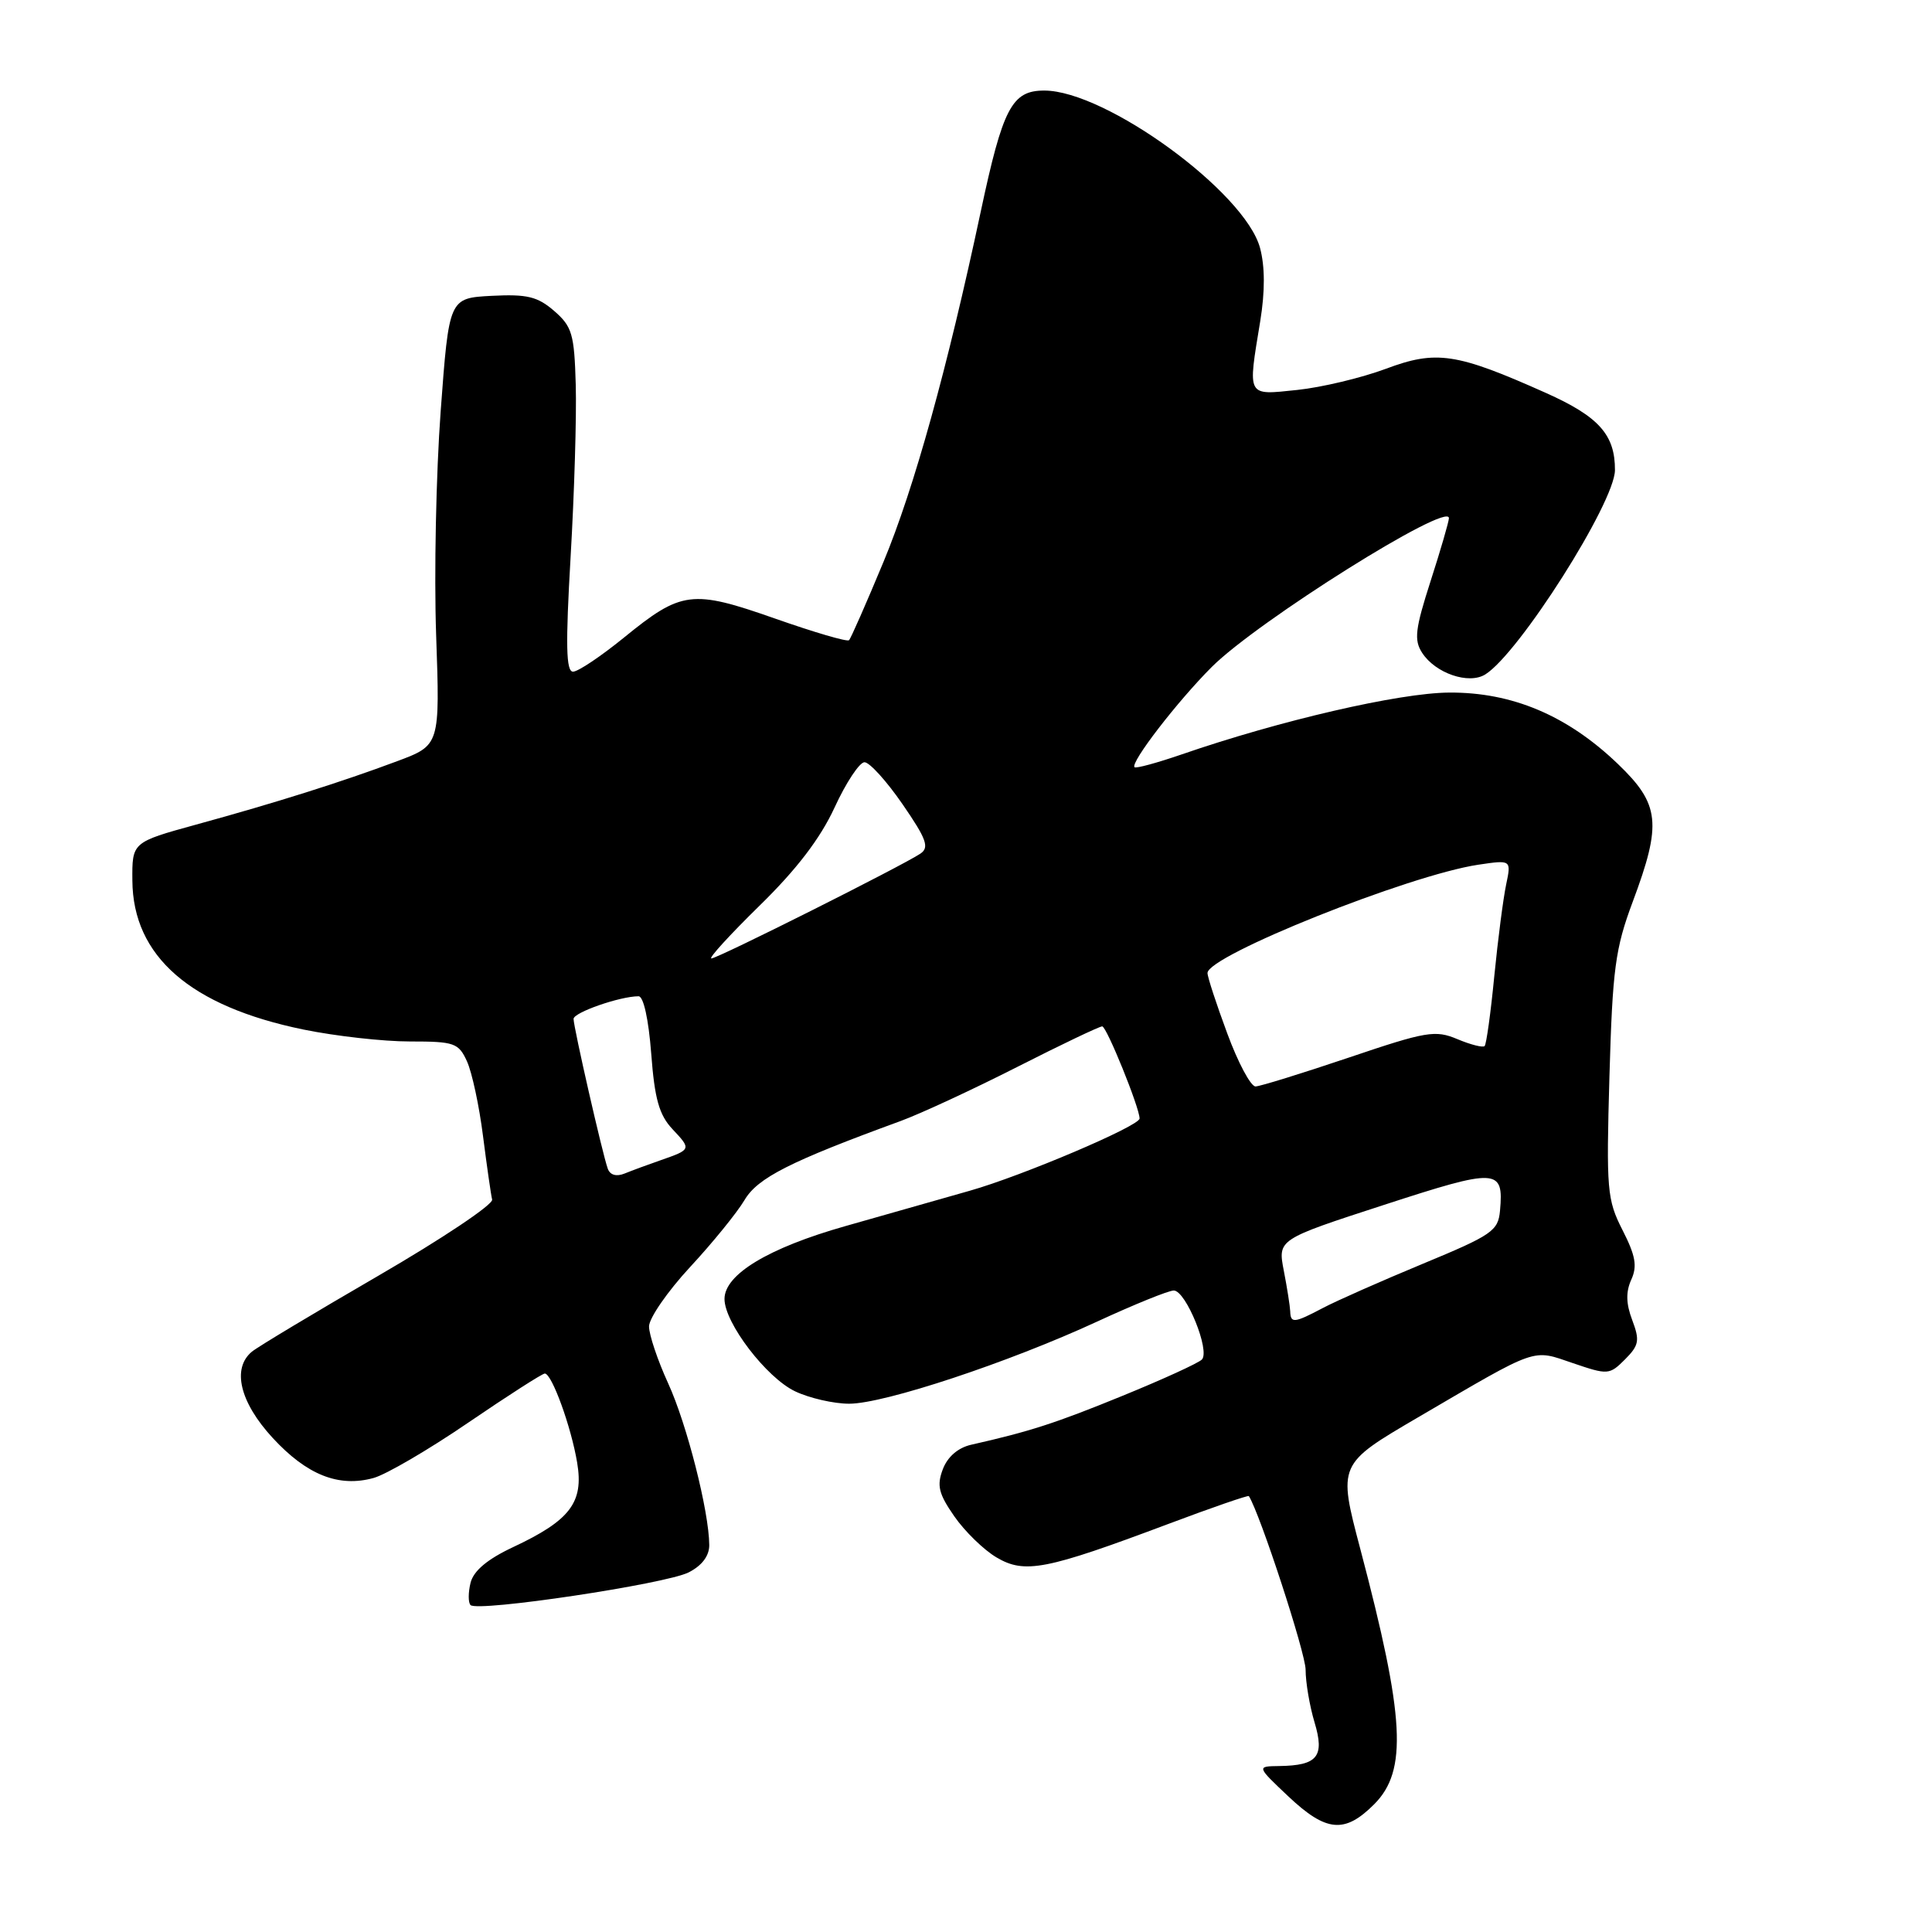 <?xml version="1.0" encoding="UTF-8" standalone="no"?>
<!DOCTYPE svg PUBLIC "-//W3C//DTD SVG 1.1//EN" "http://www.w3.org/Graphics/SVG/1.1/DTD/svg11.dtd" >
<svg xmlns="http://www.w3.org/2000/svg" xmlns:xlink="http://www.w3.org/1999/xlink" version="1.1" viewBox="0 0 256 256">
 <g >
 <path fill="currentColor"
d=" M 182.08 239.08 C 186.53 234.63 186.15 227.60 180.25 205.26 C 177.28 194.02 177.28 194.02 187.89 187.81 C 204.00 178.39 202.94 178.76 208.44 180.63 C 213.05 182.20 213.26 182.19 215.32 180.13 C 217.18 178.26 217.30 177.63 216.28 174.92 C 215.45 172.74 215.42 171.18 216.15 169.57 C 216.97 167.77 216.72 166.38 214.99 162.99 C 212.94 158.96 212.83 157.69 213.26 142.59 C 213.67 128.36 214.03 125.69 216.34 119.50 C 220.23 109.10 219.95 106.57 214.36 101.21 C 207.67 94.80 200.36 91.71 192.01 91.77 C 185.41 91.81 169.55 95.48 156.59 99.96 C 153.33 101.08 150.52 101.85 150.33 101.66 C 149.74 101.07 155.99 92.95 160.57 88.37 C 166.63 82.32 192.02 66.38 191.99 68.66 C 191.98 69.12 190.89 72.88 189.56 77.00 C 187.52 83.34 187.34 84.81 188.44 86.50 C 190.19 89.21 194.61 90.73 196.80 89.37 C 201.26 86.61 213.96 66.60 213.99 62.30 C 214.01 57.61 211.86 55.20 204.83 52.06 C 192.97 46.76 190.32 46.36 183.60 48.88 C 180.40 50.07 175.13 51.33 171.89 51.67 C 165.14 52.37 165.32 52.71 166.99 42.54 C 167.63 38.61 167.62 35.31 166.96 32.85 C 164.97 25.45 146.52 12.00 138.37 12.00 C 134.08 12.00 132.89 14.27 129.96 28.01 C 125.52 48.86 121.12 64.72 117.06 74.47 C 114.79 79.93 112.74 84.60 112.50 84.83 C 112.26 85.07 107.87 83.78 102.72 81.97 C 91.68 78.09 90.31 78.27 82.67 84.49 C 79.62 86.97 76.59 89.00 75.93 89.00 C 75.00 89.00 74.93 85.49 75.61 73.75 C 76.10 65.36 76.41 55.12 76.29 51.00 C 76.10 44.26 75.81 43.27 73.43 41.20 C 71.22 39.29 69.84 38.96 65.14 39.20 C 59.50 39.50 59.50 39.50 58.39 54.50 C 57.78 62.75 57.51 76.08 57.79 84.12 C 58.30 98.74 58.30 98.74 52.63 100.86 C 45.28 103.61 36.58 106.36 26.00 109.26 C 17.50 111.60 17.50 111.60 17.54 116.68 C 17.61 126.71 25.22 133.34 40.21 136.42 C 44.45 137.29 50.79 138.00 54.30 138.00 C 60.22 138.00 60.76 138.19 61.88 140.64 C 62.54 142.09 63.50 146.54 64.00 150.52 C 64.51 154.50 65.05 158.29 65.21 158.95 C 65.37 159.60 58.58 164.14 50.12 169.05 C 41.66 173.96 34.12 178.48 33.37 179.11 C 30.70 181.33 31.78 185.81 36.13 190.53 C 40.66 195.44 44.88 197.12 49.50 195.84 C 51.15 195.39 56.80 192.09 62.04 188.51 C 67.29 184.93 71.86 182.00 72.19 182.00 C 73.12 182.00 75.69 189.06 76.48 193.83 C 77.36 199.09 75.55 201.46 67.95 205.02 C 64.57 206.61 62.75 208.14 62.35 209.73 C 62.03 211.03 62.03 212.36 62.35 212.68 C 63.29 213.63 88.22 209.89 91.25 208.35 C 93.02 207.45 93.99 206.16 93.98 204.72 C 93.95 200.26 91.01 188.69 88.53 183.29 C 87.14 180.25 86.00 176.86 86.00 175.76 C 86.00 174.67 88.45 171.12 91.44 167.89 C 94.43 164.67 97.67 160.67 98.65 159.02 C 100.39 156.07 104.65 153.91 119.34 148.54 C 122.01 147.56 128.95 144.34 134.78 141.38 C 140.60 138.42 145.68 136.00 146.05 136.00 C 146.63 136.00 151.00 146.77 151.00 148.21 C 151.00 149.20 135.42 155.82 128.50 157.78 C 124.65 158.87 117.22 160.98 112.00 162.47 C 101.81 165.36 96.00 168.87 96.00 172.12 C 96.00 175.29 101.56 182.56 105.36 184.36 C 107.25 185.26 110.48 186.00 112.52 186.00 C 117.17 186.00 133.64 180.54 145.39 175.11 C 150.28 172.85 154.84 171.00 155.53 171.00 C 157.13 171.00 160.39 179.01 159.25 180.15 C 158.77 180.63 154.04 182.79 148.72 184.96 C 139.84 188.59 136.46 189.68 128.71 191.43 C 126.96 191.82 125.56 193.02 124.93 194.68 C 124.11 196.84 124.37 197.93 126.45 200.92 C 127.83 202.91 130.35 205.37 132.05 206.37 C 135.78 208.57 138.57 208.03 154.73 201.96 C 160.55 199.77 165.39 198.10 165.48 198.24 C 166.96 200.56 173.00 219.04 173.00 221.25 C 173.00 222.91 173.53 226.04 174.18 228.21 C 175.55 232.76 174.59 233.94 169.50 234.01 C 166.50 234.05 166.50 234.05 170.71 238.03 C 175.73 242.76 178.17 242.99 182.08 239.08 Z  M 170.96 173.75 C 170.93 173.06 170.55 170.64 170.11 168.37 C 169.31 164.23 169.31 164.23 183.37 159.66 C 198.43 154.76 199.26 154.80 198.76 160.41 C 198.52 163.10 197.72 163.65 188.50 167.47 C 183.00 169.75 177.06 172.38 175.30 173.31 C 171.47 175.33 171.01 175.38 170.96 173.75 Z  M 80.53 154.85 C 79.84 152.95 76.00 136.11 76.00 135.01 C 76.00 134.16 82.13 132.02 84.61 132.01 C 85.27 132.00 85.94 135.06 86.29 139.61 C 86.74 145.61 87.34 147.73 89.10 149.61 C 91.63 152.30 91.62 152.31 87.50 153.75 C 85.85 154.32 83.72 155.11 82.76 155.50 C 81.67 155.94 80.83 155.70 80.53 154.85 Z  M 162.62 136.94 C 161.18 133.06 160.00 129.46 160.00 128.93 C 160.00 126.63 186.74 115.94 195.88 114.58 C 200.26 113.93 200.26 113.93 199.57 117.22 C 199.19 119.02 198.48 124.48 198.00 129.35 C 197.53 134.21 196.95 138.38 196.72 138.61 C 196.49 138.84 194.87 138.43 193.11 137.69 C 190.18 136.46 189.02 136.65 178.71 140.14 C 172.54 142.22 166.99 143.94 166.37 143.96 C 165.74 143.98 164.05 140.82 162.62 136.94 Z  M 100.65 120.00 C 105.55 115.21 108.68 111.12 110.58 107.01 C 112.10 103.70 113.89 101.00 114.55 101.00 C 115.22 101.00 117.48 103.50 119.59 106.56 C 122.78 111.19 123.17 112.29 121.96 113.11 C 119.54 114.73 95.09 127.00 94.26 127.00 C 93.84 127.00 96.72 123.85 100.65 120.00 Z "/>
</g>
</svg>